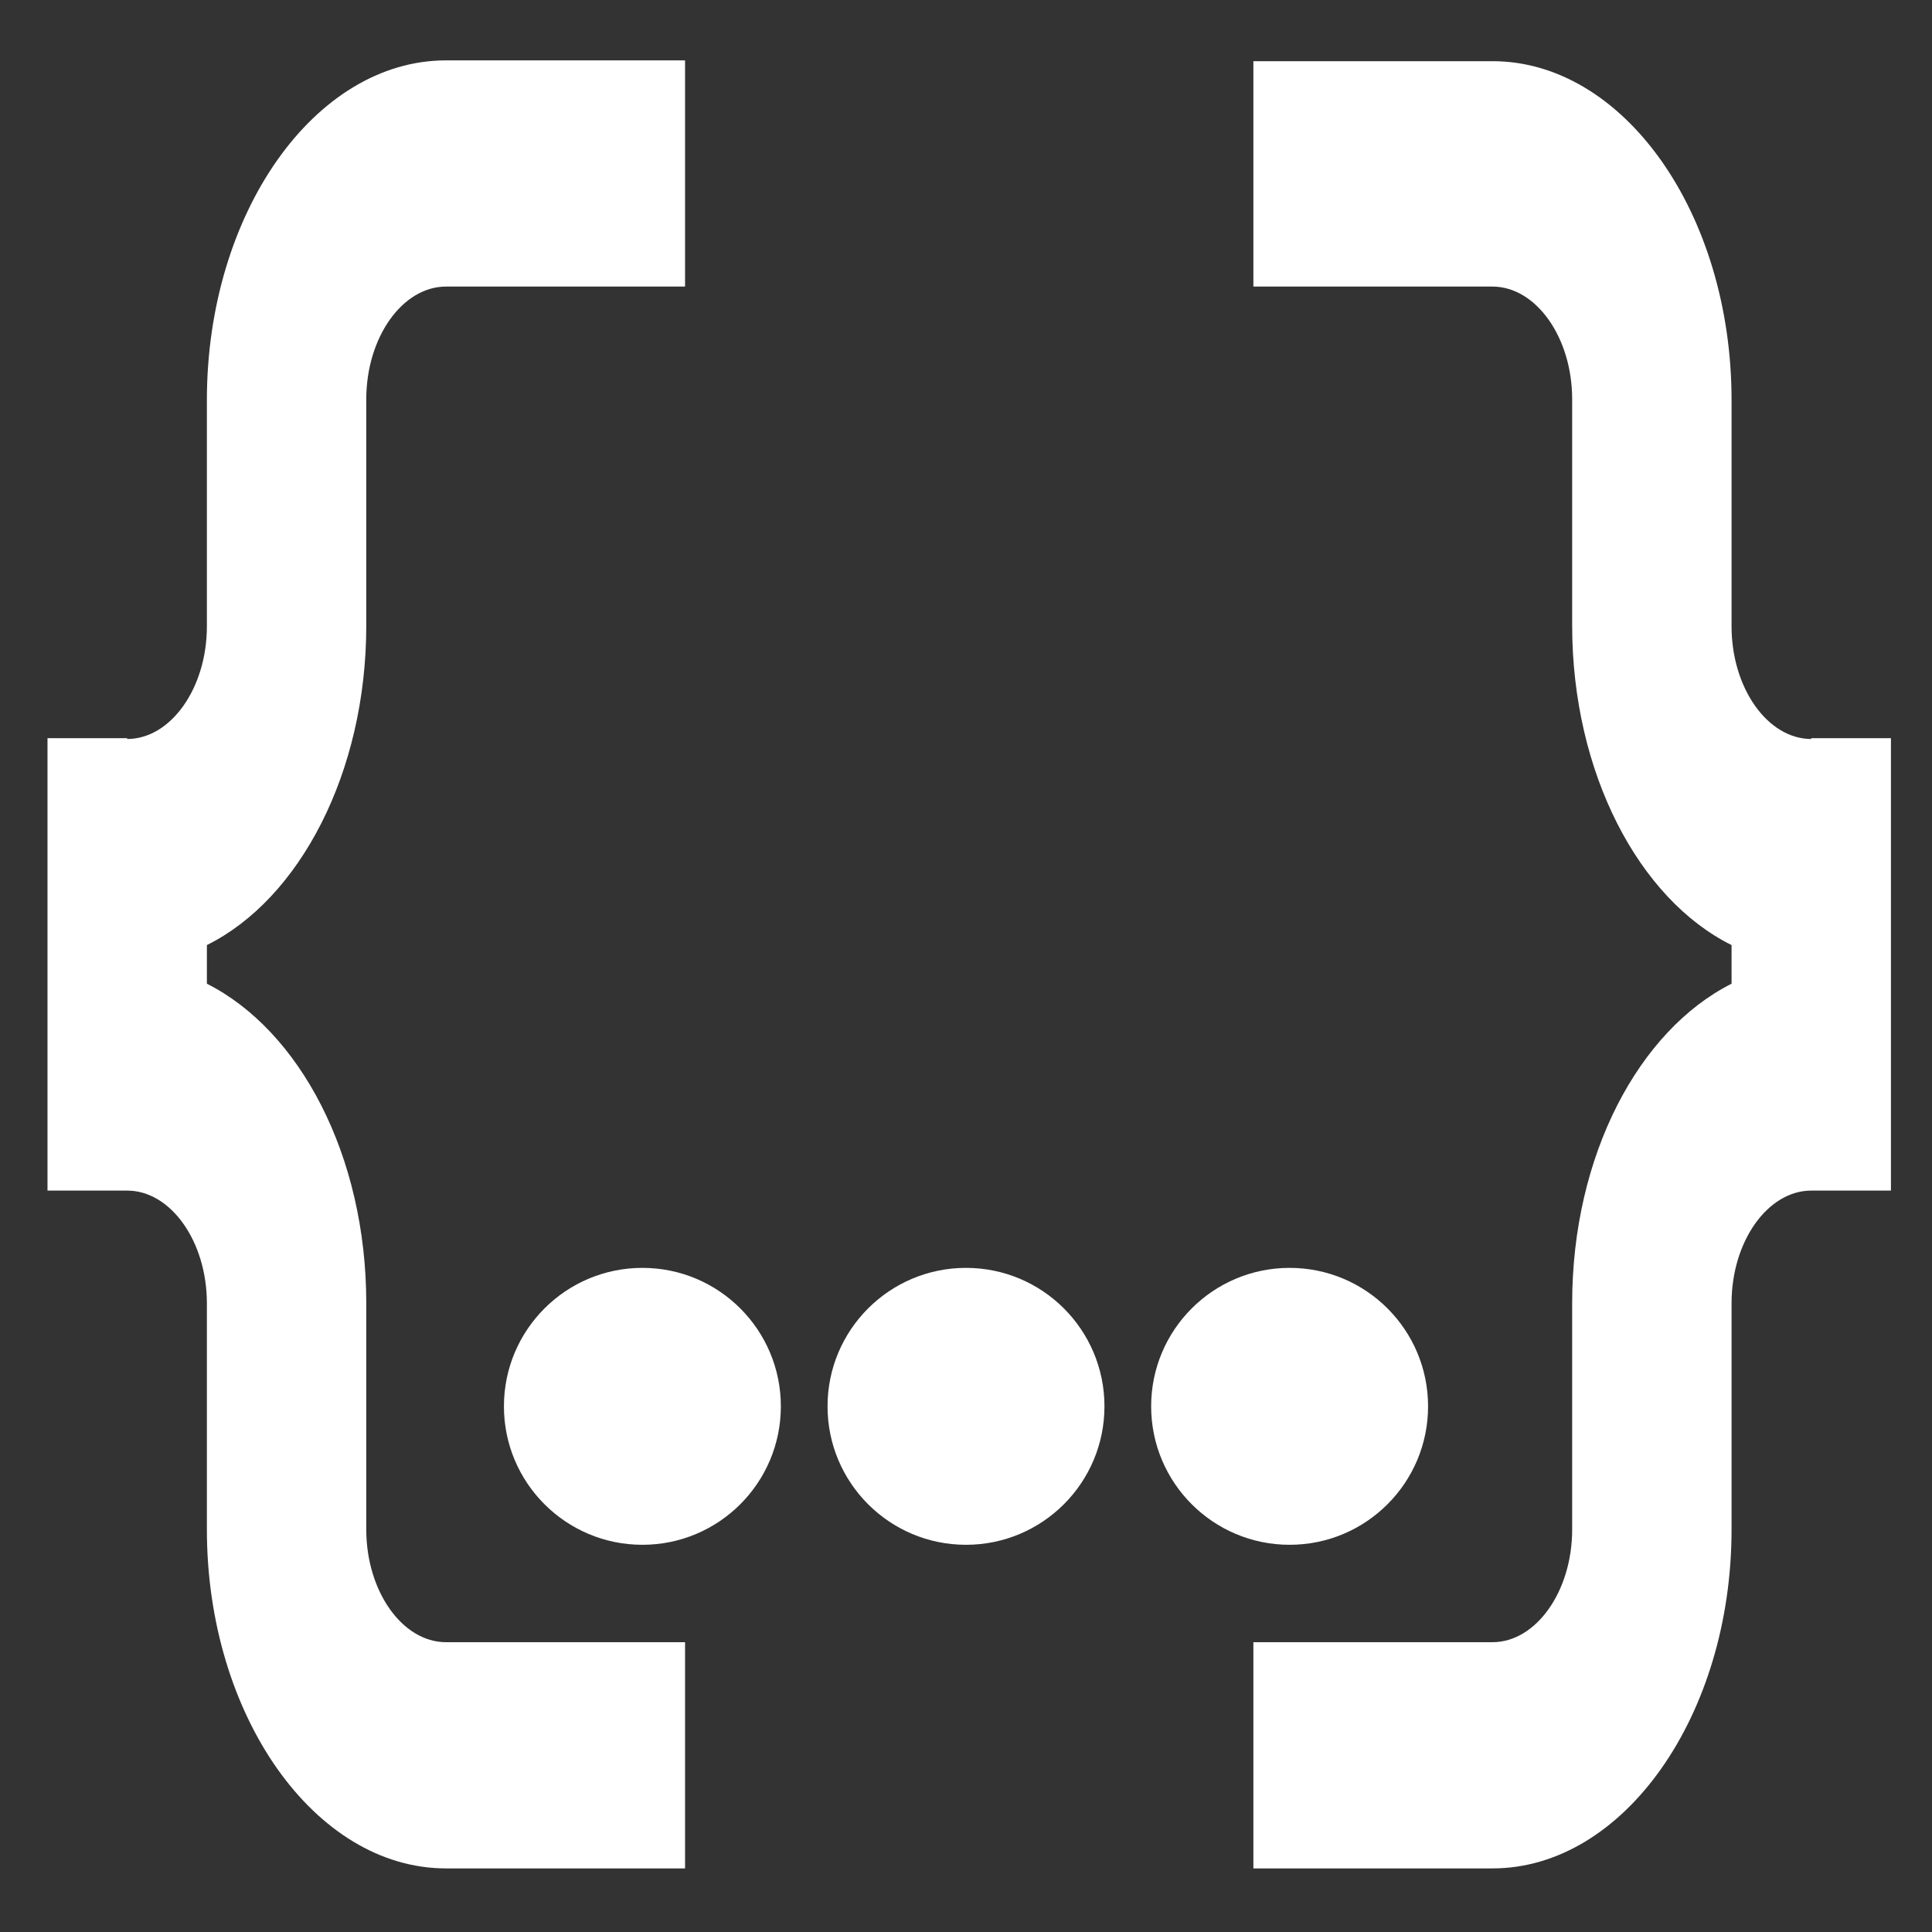 <svg xmlns="http://www.w3.org/2000/svg" viewBox="0 0 24 24" height="18px" width="18px" fill="#fff">
  <rect x="0" y="0" width="24" height="24" fill="#333333" stroke="none"/>
  <g>
    <path d="M22.5,9.18c-.54,0-.99-.63-.99-1.4v-2.81c0-2.32-1.34-4.21-2.97-4.21h-2.97V3.56h2.97c.54,0,.99,.63,.99,1.4v2.81c0,1.83,.83,3.4,1.98,3.97v.48c-1.15,.58-1.98,2.13-1.98,3.97v2.81c0,.77-.45,1.4-.99,1.4h-2.97v2.81h2.97c1.63,0,2.97-1.9,2.97-4.21v-2.81c0-.77,.45-1.4,.99-1.4h.99v-5.62h-.99Z"/>
    <path d="M1.58,9.18c.54,0,.99-.63,.99-1.4v-2.81C2.57,2.65,3.91,.75,5.54,.75h2.97V3.56h-2.97c-.54,0-.99,.63-.99,1.4v2.81c0,1.83-.83,3.4-1.98,3.97v.48c1.15,.58,1.98,2.13,1.98,3.97v2.81c0,.77,.45,1.4,.99,1.4h2.97v2.81h-2.97c-1.63,0-2.97-1.9-2.97-4.21v-2.81c0-.77-.45-1.4-.99-1.4H.59v-5.62h.99Z"/>
  </g>
  <circle cx="12" cy="17.47" r="1.72"/>
  <circle cx="7.98" cy="17.47" r="1.72"/>
  <circle cx="16.02" cy="17.47" r="1.72"/>
</svg>